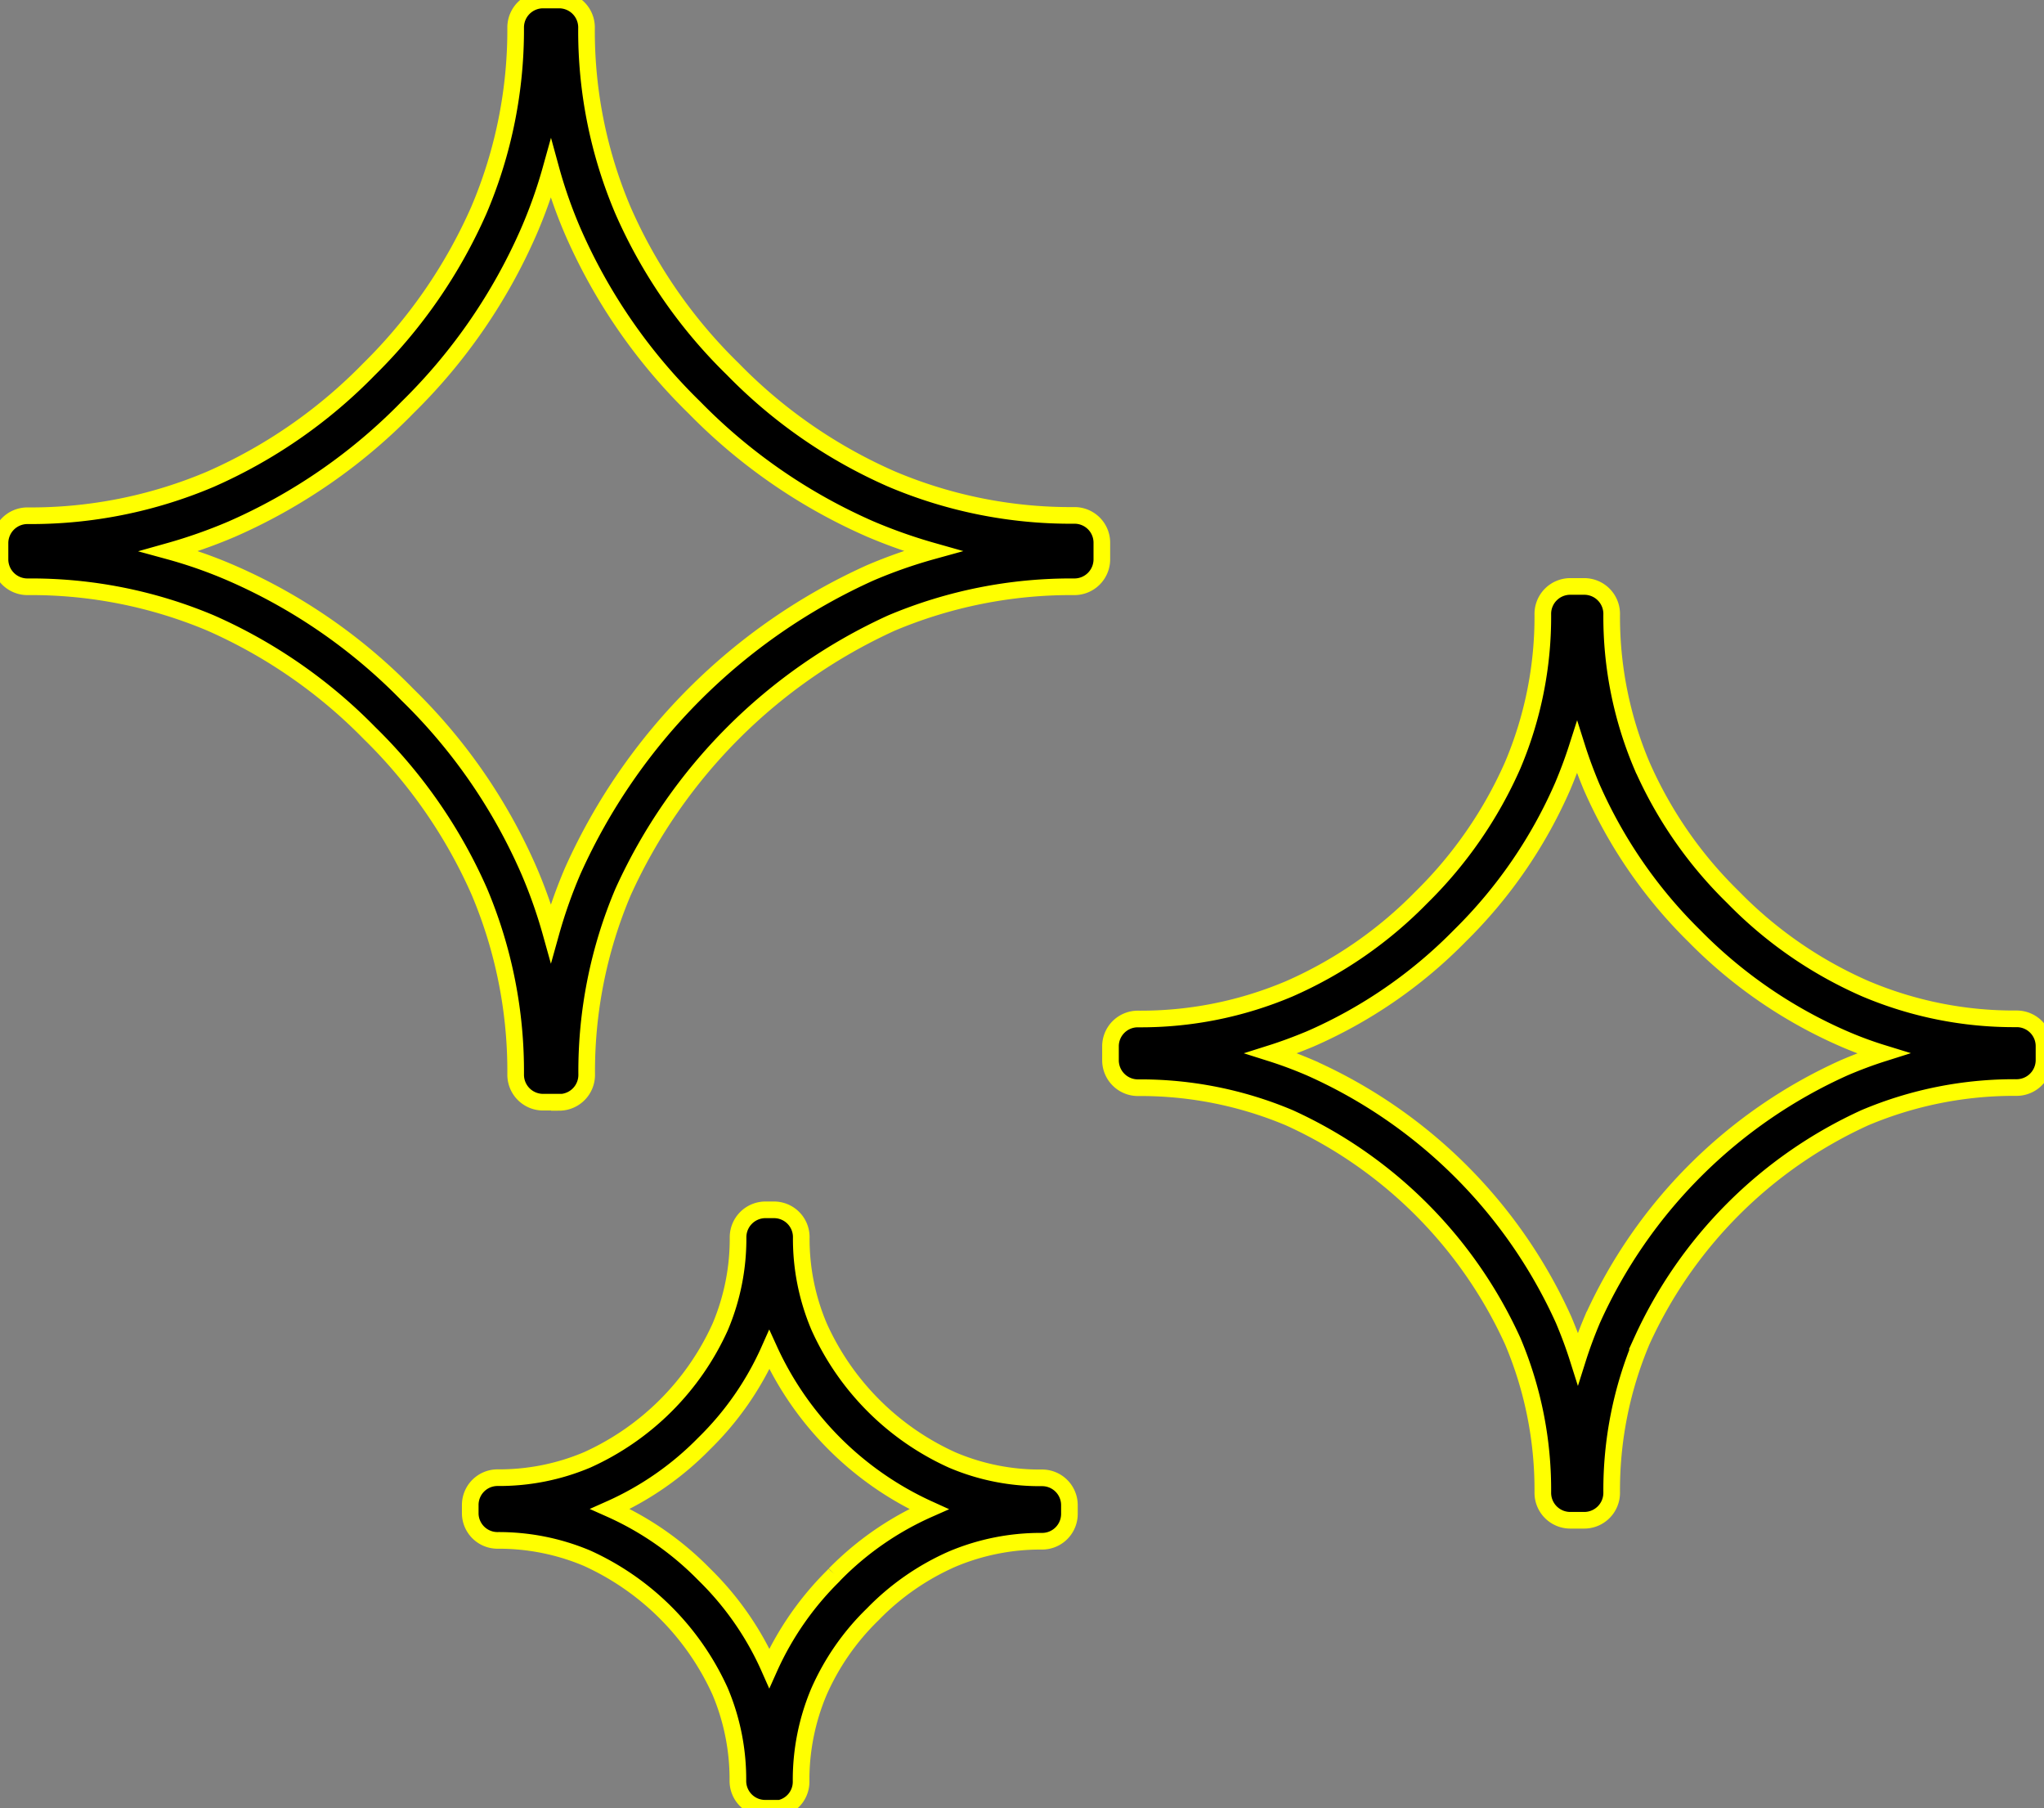 <svg id="Glow_icon" xmlns="http://www.w3.org/2000/svg" viewBox="0 0 122.88 108.69"><rect x="0" y="0" width="122.88" height="108.69" fill="#808080" stroke="none"/><title>glow</title><path d="M95.24,91.38H94.4a1.65,1.65,0,0,1-1.65-1.65,22.91,22.91,0,0,0-1.81-9.12A27.06,27.06,0,0,0,77.52,67.19a23.05,23.05,0,0,0-9.12-1.81,1.65,1.65,0,0,1-1.64-1.64v-.85a1.64,1.64,0,0,1,1.64-1.64,22.88,22.88,0,0,0,9.12-1.82,25.35,25.35,0,0,0,7.93-5.49A25.62,25.62,0,0,0,90.94,46a22.87,22.87,0,0,0,1.81-9.11,1.65,1.65,0,0,1,1.65-1.64h.84a1.65,1.65,0,0,1,1.65,1.64A22.88,22.88,0,0,0,98.7,46a25.24,25.24,0,0,0,5.49,7.93,25.19,25.19,0,0,0,7.93,5.49,22.88,22.88,0,0,0,9.12,1.82,1.64,1.64,0,0,1,1.64,1.64v.85a1.65,1.65,0,0,1-1.64,1.64,23.05,23.05,0,0,0-9.12,1.81A27.06,27.06,0,0,0,98.7,80.61a23,23,0,0,0-1.81,9.12,1.65,1.65,0,0,1-1.65,1.65ZM33.63,66.25h-1A1.65,1.65,0,0,1,31,64.6a27.75,27.75,0,0,0-2.18-11,30.56,30.56,0,0,0-6.61-9.54,30.67,30.67,0,0,0-9.54-6.61,27.79,27.79,0,0,0-11-2.18A1.65,1.65,0,0,1,0,33.64v-1A1.65,1.65,0,0,1,1.64,31a27.63,27.63,0,0,0,11-2.19,30.39,30.39,0,0,0,9.54-6.61,30.9,30.9,0,0,0,6.61-9.57A27.68,27.68,0,0,0,31,1.64,1.65,1.65,0,0,1,32.62,0h1a1.65,1.65,0,0,1,1.64,1.64,27.54,27.54,0,0,0,2.19,11,30.24,30.24,0,0,0,6.6,9.54,30.34,30.34,0,0,0,9.54,6.61,27.61,27.61,0,0,0,11,2.19,1.64,1.64,0,0,1,1.65,1.64v1a1.65,1.65,0,0,1-1.65,1.65,27.78,27.78,0,0,0-11,2.18A32.51,32.51,0,0,0,37.46,53.61a27.61,27.61,0,0,0-2.19,11,1.65,1.65,0,0,1-1.64,1.65ZM31.8,52.33a29.66,29.66,0,0,1,1.32,3.74,29.66,29.66,0,0,1,1.32-3.74,35.66,35.66,0,0,1,17.88-17.9,29.61,29.61,0,0,1,3.74-1.31,31.33,31.33,0,0,1-3.74-1.32,33.65,33.65,0,0,1-10.57-7.3,33.51,33.51,0,0,1-7.31-10.58,28.43,28.43,0,0,1-1.32-3.76,29,29,0,0,1-1.32,3.73,33.71,33.71,0,0,1-7.3,10.6,33.59,33.59,0,0,1-10.58,7.32,30.87,30.87,0,0,1-3.75,1.32,27.81,27.81,0,0,1,3.75,1.32,33.37,33.37,0,0,1,10.57,7.3A33.4,33.4,0,0,1,31.8,52.33Zm14.72,56.36H46a1.64,1.64,0,0,1-1.64-1.64,13.58,13.58,0,0,0-1.07-5.39,16.07,16.07,0,0,0-8-8,13.66,13.66,0,0,0-5.4-1.07A1.64,1.64,0,0,1,28.27,91v-.54a1.64,1.64,0,0,1,1.64-1.64,13.58,13.58,0,0,0,5.39-1.07,16,16,0,0,0,8-8,13.6,13.6,0,0,0,1.07-5.38A1.65,1.65,0,0,1,46,72.72h.53a1.64,1.64,0,0,1,1.64,1.64,13.49,13.49,0,0,0,1.08,5.4,16,16,0,0,0,8,8,13.42,13.42,0,0,0,5.4,1.07,1.64,1.64,0,0,1,1.64,1.65V91a1.64,1.64,0,0,1-1.64,1.64,13.66,13.66,0,0,0-5.4,1.07A15.18,15.18,0,0,0,52.5,97l-.08.08a14.78,14.78,0,0,0-3.19,4.61,13.62,13.62,0,0,0-1.07,5.4,1.63,1.63,0,0,1-1.64,1.64ZM42.33,94.63a18.13,18.13,0,0,1,3.92,5.64,18.33,18.33,0,0,1,3.85-5.55l.08-.09a18.31,18.31,0,0,1,5.66-3.92,19.33,19.33,0,0,1-9.59-9.58,18.24,18.24,0,0,1-3.92,5.64,18.37,18.37,0,0,1-5.65,3.93,18.37,18.37,0,0,1,5.65,3.93ZM94,79.33c.32.76.61,1.53.86,2.32.25-.79.54-1.56.86-2.32a30.17,30.17,0,0,1,15.15-15.15c.77-.33,1.54-.62,2.33-.87a22.52,22.52,0,0,1-2.33-.86,28.57,28.57,0,0,1-9-6.18,28.78,28.78,0,0,1-6.2-9c-.32-.77-.61-1.54-.86-2.33-.25.78-.54,1.55-.86,2.31a28.69,28.69,0,0,1-6.19,9,28.63,28.63,0,0,1-9,6.2c-.77.32-1.54.61-2.33.86.79.25,1.56.54,2.33.87A30.17,30.17,0,0,1,94,79.33Z" stroke="yellow"/></svg>